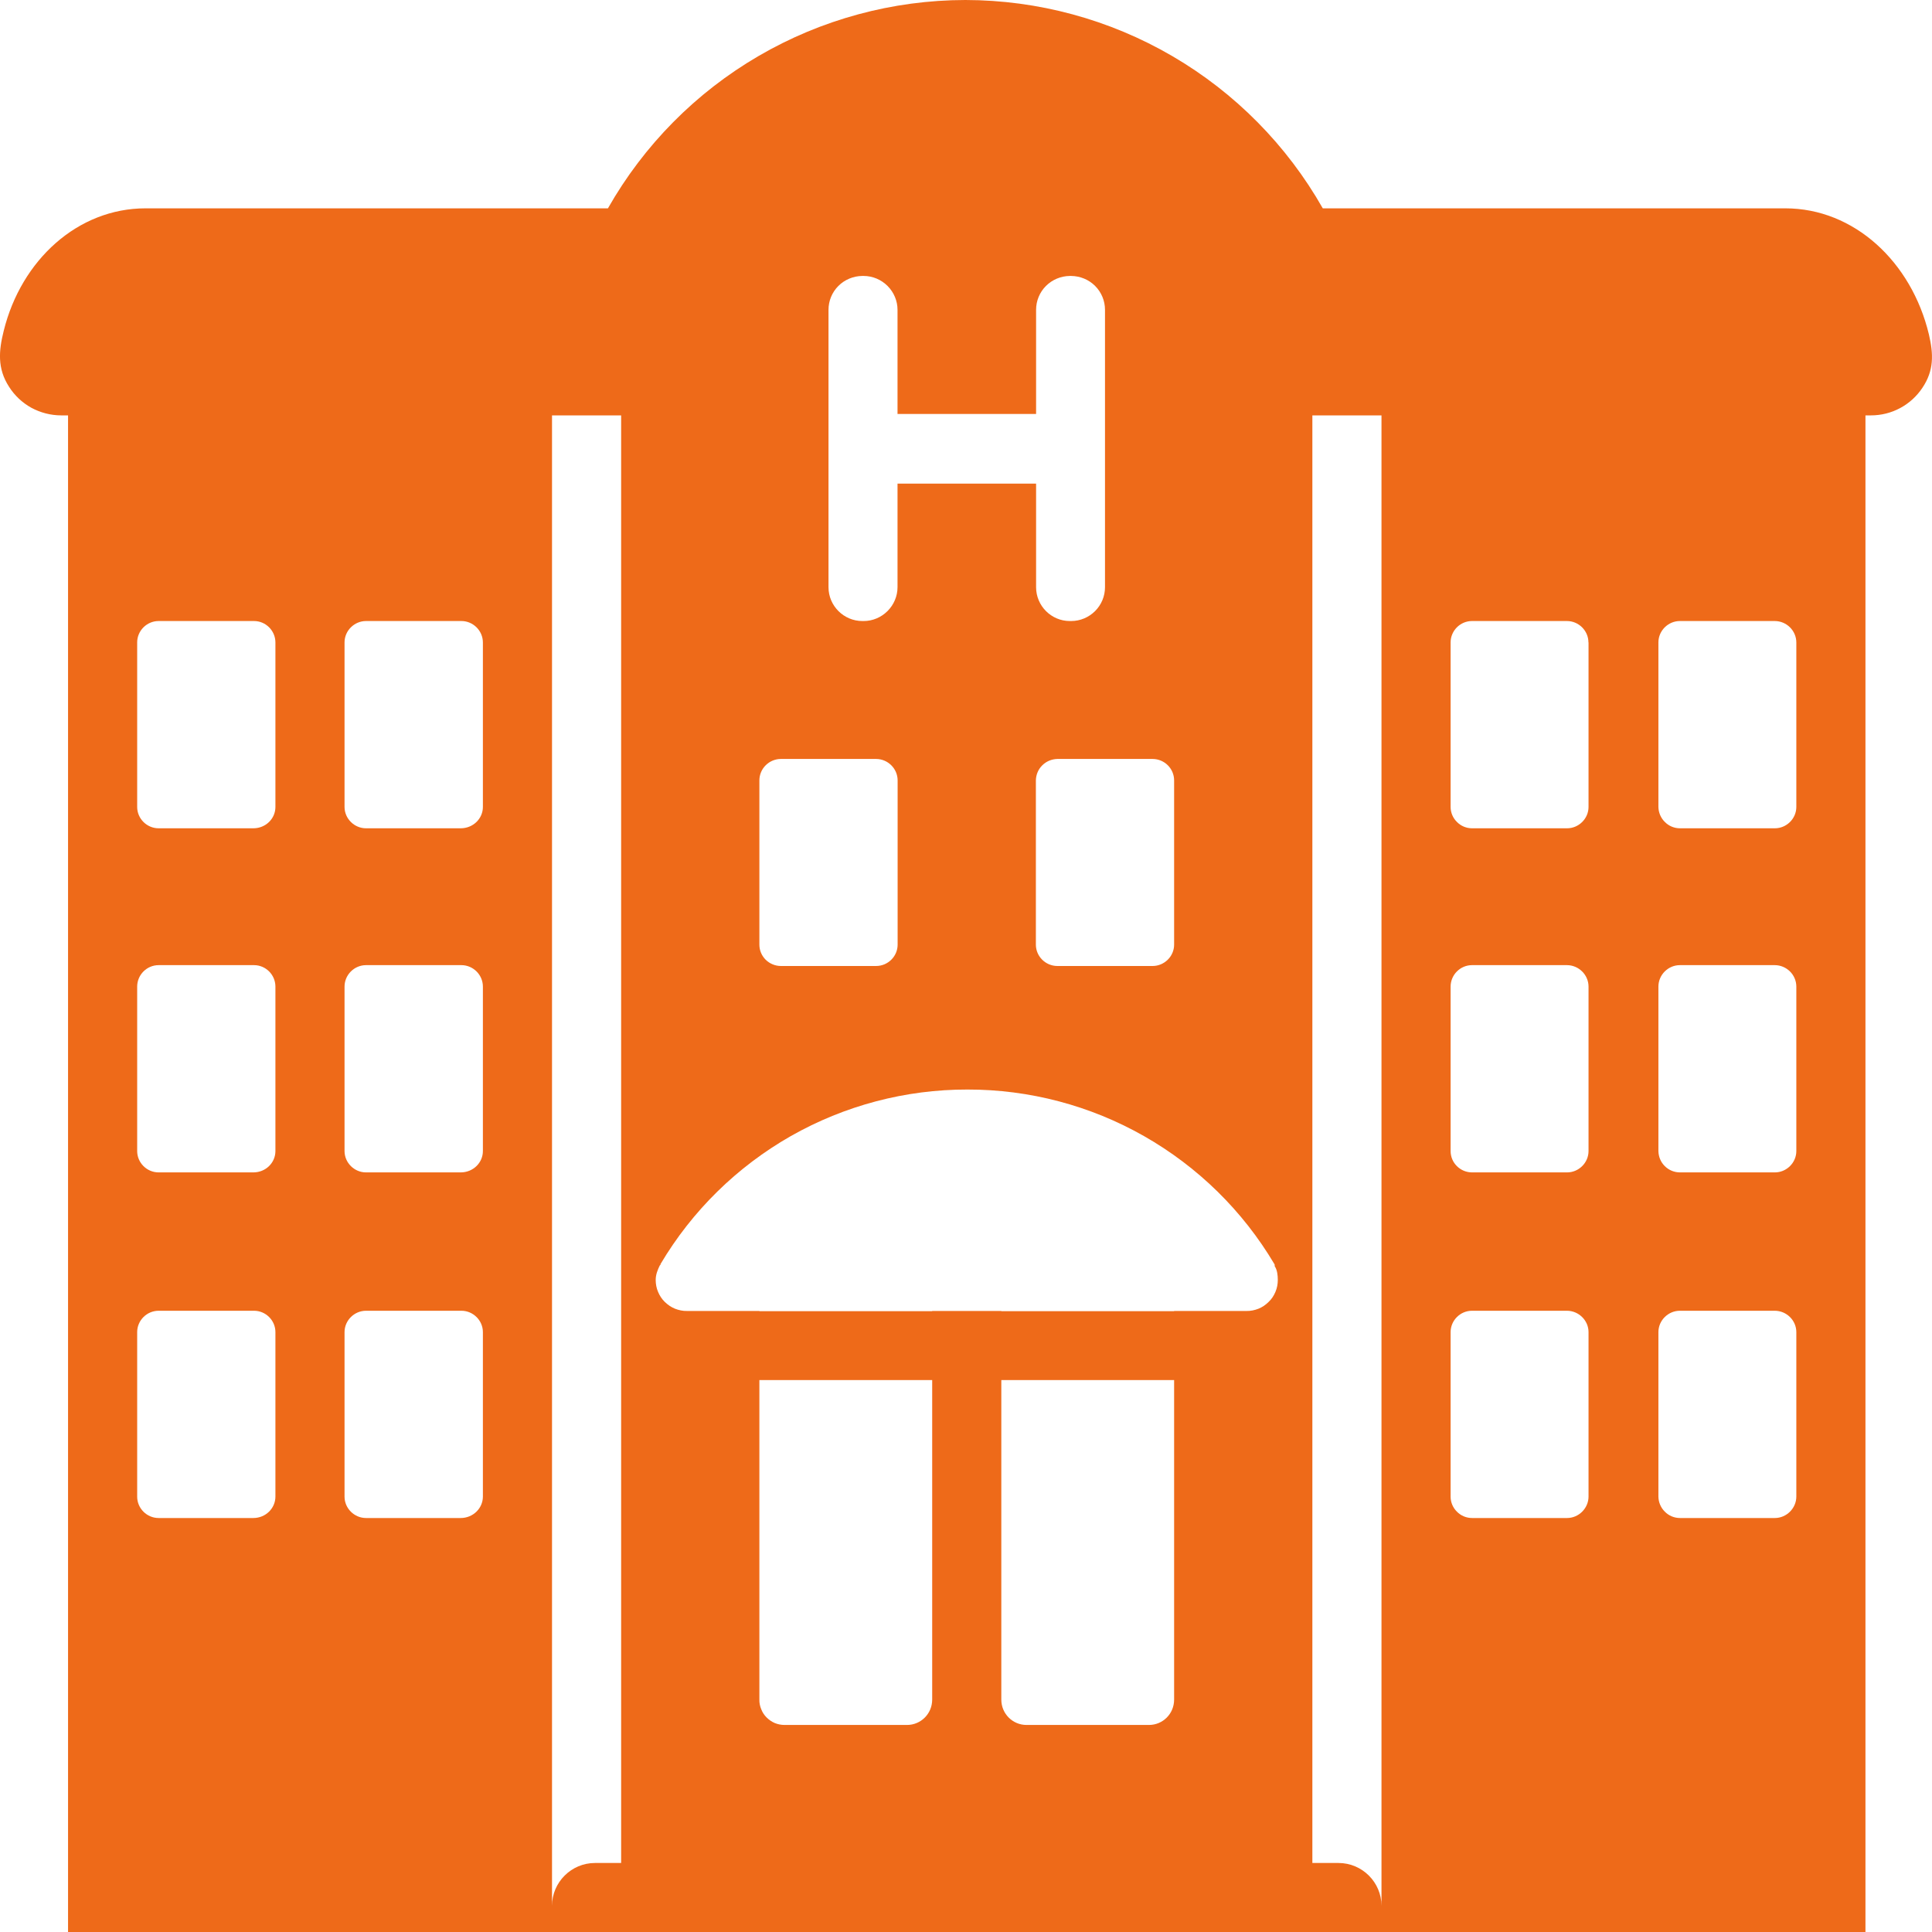 <svg width="18" height="18" viewBox="0 0 18 18" fill="none" xmlns="http://www.w3.org/2000/svg">
<path id="Vector" fill-rule="evenodd" clip-rule="evenodd" d="M12.324 1.941H16.633C17.275 1.941 17.809 2.44 17.971 3.115C18.014 3.298 18.02 3.451 17.91 3.614C17.858 3.692 17.787 3.757 17.703 3.802C17.619 3.847 17.526 3.87 17.431 3.87H17.38V18H0.634V3.87H0.57C0.473 3.87 0.377 3.845 0.292 3.799C0.207 3.752 0.135 3.684 0.084 3.603C-0.026 3.433 -0.012 3.268 0.035 3.081C0.198 2.423 0.724 1.941 1.356 1.941H5.664C5.998 1.353 6.482 0.863 7.067 0.522C7.652 0.181 8.317 0.001 8.994 0C9.671 0.001 10.336 0.181 10.921 0.522C11.506 0.863 11.99 1.353 12.324 1.941ZM5.143 17.756C5.143 17.537 5.323 17.357 5.543 17.357H5.787V3.87H5.143V17.756ZM12.471 17.357H12.227V3.87H12.871V17.756C12.871 17.537 12.691 17.357 12.471 17.357ZM9.001 0.643H9.004C9.003 0.643 9.002 0.643 9.001 0.643ZM2.566 12.411V13.943C2.566 14.052 2.476 14.143 2.36 14.143H1.478C1.368 14.143 1.278 14.053 1.278 13.944V12.411C1.278 12.302 1.368 12.212 1.478 12.212H2.367C2.476 12.212 2.566 12.302 2.566 12.411ZM4.499 12.411V13.943C4.499 14.052 4.408 14.143 4.292 14.143H3.41C3.301 14.143 3.21 14.053 3.21 13.944V12.411C3.21 12.302 3.301 12.212 3.41 12.212H4.299C4.408 12.212 4.499 12.302 4.499 12.411ZM2.566 9.192V10.724C2.566 10.833 2.476 10.923 2.36 10.923H1.478C1.368 10.923 1.278 10.833 1.278 10.724V9.192C1.278 9.082 1.368 8.992 1.478 8.992H2.367C2.476 8.992 2.566 9.082 2.566 9.192ZM4.499 9.192V10.724C4.499 10.833 4.408 10.923 4.292 10.923H3.41C3.301 10.923 3.21 10.833 3.21 10.724V9.192C3.21 9.082 3.301 8.992 3.41 8.992H4.299C4.408 8.992 4.499 9.082 4.499 9.192ZM2.566 5.986V7.518C2.566 7.627 2.476 7.717 2.36 7.717H1.478C1.368 7.717 1.278 7.627 1.278 7.518V5.985C1.278 5.876 1.368 5.786 1.478 5.786H2.367C2.476 5.786 2.566 5.876 2.566 5.986ZM4.499 5.986V7.518C4.499 7.627 4.408 7.717 4.292 7.717H3.41C3.301 7.717 3.21 7.627 3.21 7.518V5.985C3.21 5.876 3.301 5.786 3.41 5.786H4.299C4.408 5.786 4.499 5.876 4.499 5.986ZM14.8 12.411V13.943C14.8 14.052 14.709 14.143 14.6 14.143H13.715C13.662 14.143 13.611 14.122 13.574 14.084C13.536 14.047 13.515 13.996 13.515 13.944V12.411C13.515 12.302 13.605 12.212 13.714 12.212H14.599C14.708 12.212 14.8 12.302 14.8 12.411ZM16.736 12.411V13.943C16.736 14.052 16.645 14.143 16.536 14.143H15.652C15.599 14.143 15.548 14.122 15.511 14.084C15.473 14.047 15.452 13.996 15.451 13.944V12.411C15.451 12.302 15.542 12.212 15.651 12.212H16.535C16.645 12.212 16.736 12.302 16.736 12.411ZM14.8 9.192V10.724C14.8 10.833 14.709 10.923 14.6 10.923H13.715C13.662 10.923 13.611 10.902 13.574 10.865C13.536 10.828 13.515 10.777 13.515 10.724V9.192C13.515 9.082 13.605 8.992 13.714 8.992H14.599C14.708 8.992 14.8 9.082 14.8 9.192ZM16.736 9.192V10.724C16.736 10.833 16.645 10.923 16.536 10.923H15.652C15.599 10.923 15.548 10.902 15.511 10.865C15.473 10.828 15.452 10.777 15.451 10.724V9.192C15.451 9.082 15.542 8.992 15.651 8.992H16.535C16.645 8.992 16.736 9.082 16.736 9.192ZM14.8 5.986V7.518C14.8 7.627 14.709 7.717 14.6 7.717H13.715C13.662 7.717 13.611 7.696 13.574 7.658C13.536 7.621 13.515 7.57 13.515 7.518V5.985C13.515 5.876 13.605 5.786 13.714 5.786H14.599C14.708 5.786 14.799 5.876 14.799 5.985L14.8 5.986ZM16.736 5.986V7.518C16.736 7.627 16.645 7.717 16.536 7.717H15.652C15.599 7.717 15.548 7.696 15.511 7.658C15.473 7.621 15.452 7.57 15.451 7.518V5.985C15.451 5.876 15.542 5.786 15.651 5.786H16.535C16.645 5.786 16.736 5.876 16.736 5.986ZM8.363 7.271V8.801C8.363 8.91 8.273 9 8.162 9H7.276C7.223 9 7.172 8.979 7.134 8.942C7.096 8.904 7.075 8.854 7.075 8.801V7.271C7.075 7.161 7.165 7.071 7.276 7.071H8.162C8.272 7.071 8.363 7.161 8.363 7.271ZM8.451 16.071H7.309C7.278 16.071 7.247 16.065 7.218 16.053C7.19 16.041 7.164 16.023 7.142 16.001C7.12 15.979 7.103 15.953 7.092 15.924C7.08 15.895 7.074 15.864 7.075 15.834V12.858H8.685V15.834C8.685 15.969 8.577 16.071 8.451 16.071ZM9.329 12.216V12.214H8.685V12.216H7.075V12.214H6.401C6.363 12.215 6.325 12.207 6.289 12.193C6.254 12.179 6.222 12.157 6.194 12.13C6.167 12.104 6.146 12.072 6.131 12.036C6.116 12.001 6.109 11.963 6.109 11.925C6.109 11.874 6.128 11.829 6.147 11.79C6.151 11.786 6.153 11.785 6.154 11.783V11.777C6.448 11.281 6.866 10.871 7.367 10.585C7.869 10.3 8.436 10.15 9.013 10.151C9.591 10.15 10.158 10.3 10.659 10.585C11.161 10.871 11.579 11.281 11.873 11.777C11.876 11.78 11.876 11.785 11.876 11.79C11.876 11.795 11.876 11.8 11.88 11.803C11.899 11.835 11.905 11.88 11.905 11.925C11.905 11.963 11.898 12.001 11.883 12.036C11.868 12.072 11.847 12.104 11.819 12.13C11.792 12.157 11.76 12.179 11.725 12.193C11.689 12.207 11.651 12.215 11.613 12.214H10.939V12.216H9.329ZM9.329 12.858V15.834C9.329 15.969 9.437 16.071 9.563 16.071H10.705C10.832 16.071 10.939 15.969 10.939 15.834V12.858H9.329ZM10.939 8.801V7.271C10.939 7.161 10.849 7.071 10.738 7.071H9.852C9.799 7.072 9.748 7.093 9.711 7.13C9.673 7.167 9.652 7.218 9.651 7.271V8.801C9.651 8.91 9.741 9 9.852 9H10.738C10.848 9 10.939 8.91 10.939 8.801ZM9.98 2.571H9.967C9.884 2.572 9.804 2.605 9.745 2.664C9.686 2.723 9.653 2.803 9.653 2.886V3.857H8.362V2.886C8.362 2.803 8.328 2.723 8.269 2.664C8.21 2.605 8.13 2.571 8.046 2.571H8.033C7.95 2.572 7.87 2.605 7.811 2.664C7.752 2.723 7.719 2.803 7.719 2.886V5.471C7.719 5.644 7.861 5.786 8.034 5.786H8.047C8.13 5.786 8.21 5.752 8.269 5.693C8.328 5.634 8.362 5.554 8.362 5.471V4.506H9.653V5.471C9.653 5.644 9.794 5.786 9.967 5.786H9.98C10.064 5.786 10.144 5.752 10.203 5.693C10.262 5.634 10.295 5.554 10.295 5.471V2.886C10.295 2.803 10.262 2.723 10.203 2.664C10.144 2.605 10.064 2.572 9.98 2.571Z" fill="#EE6A19"/>
</svg>
